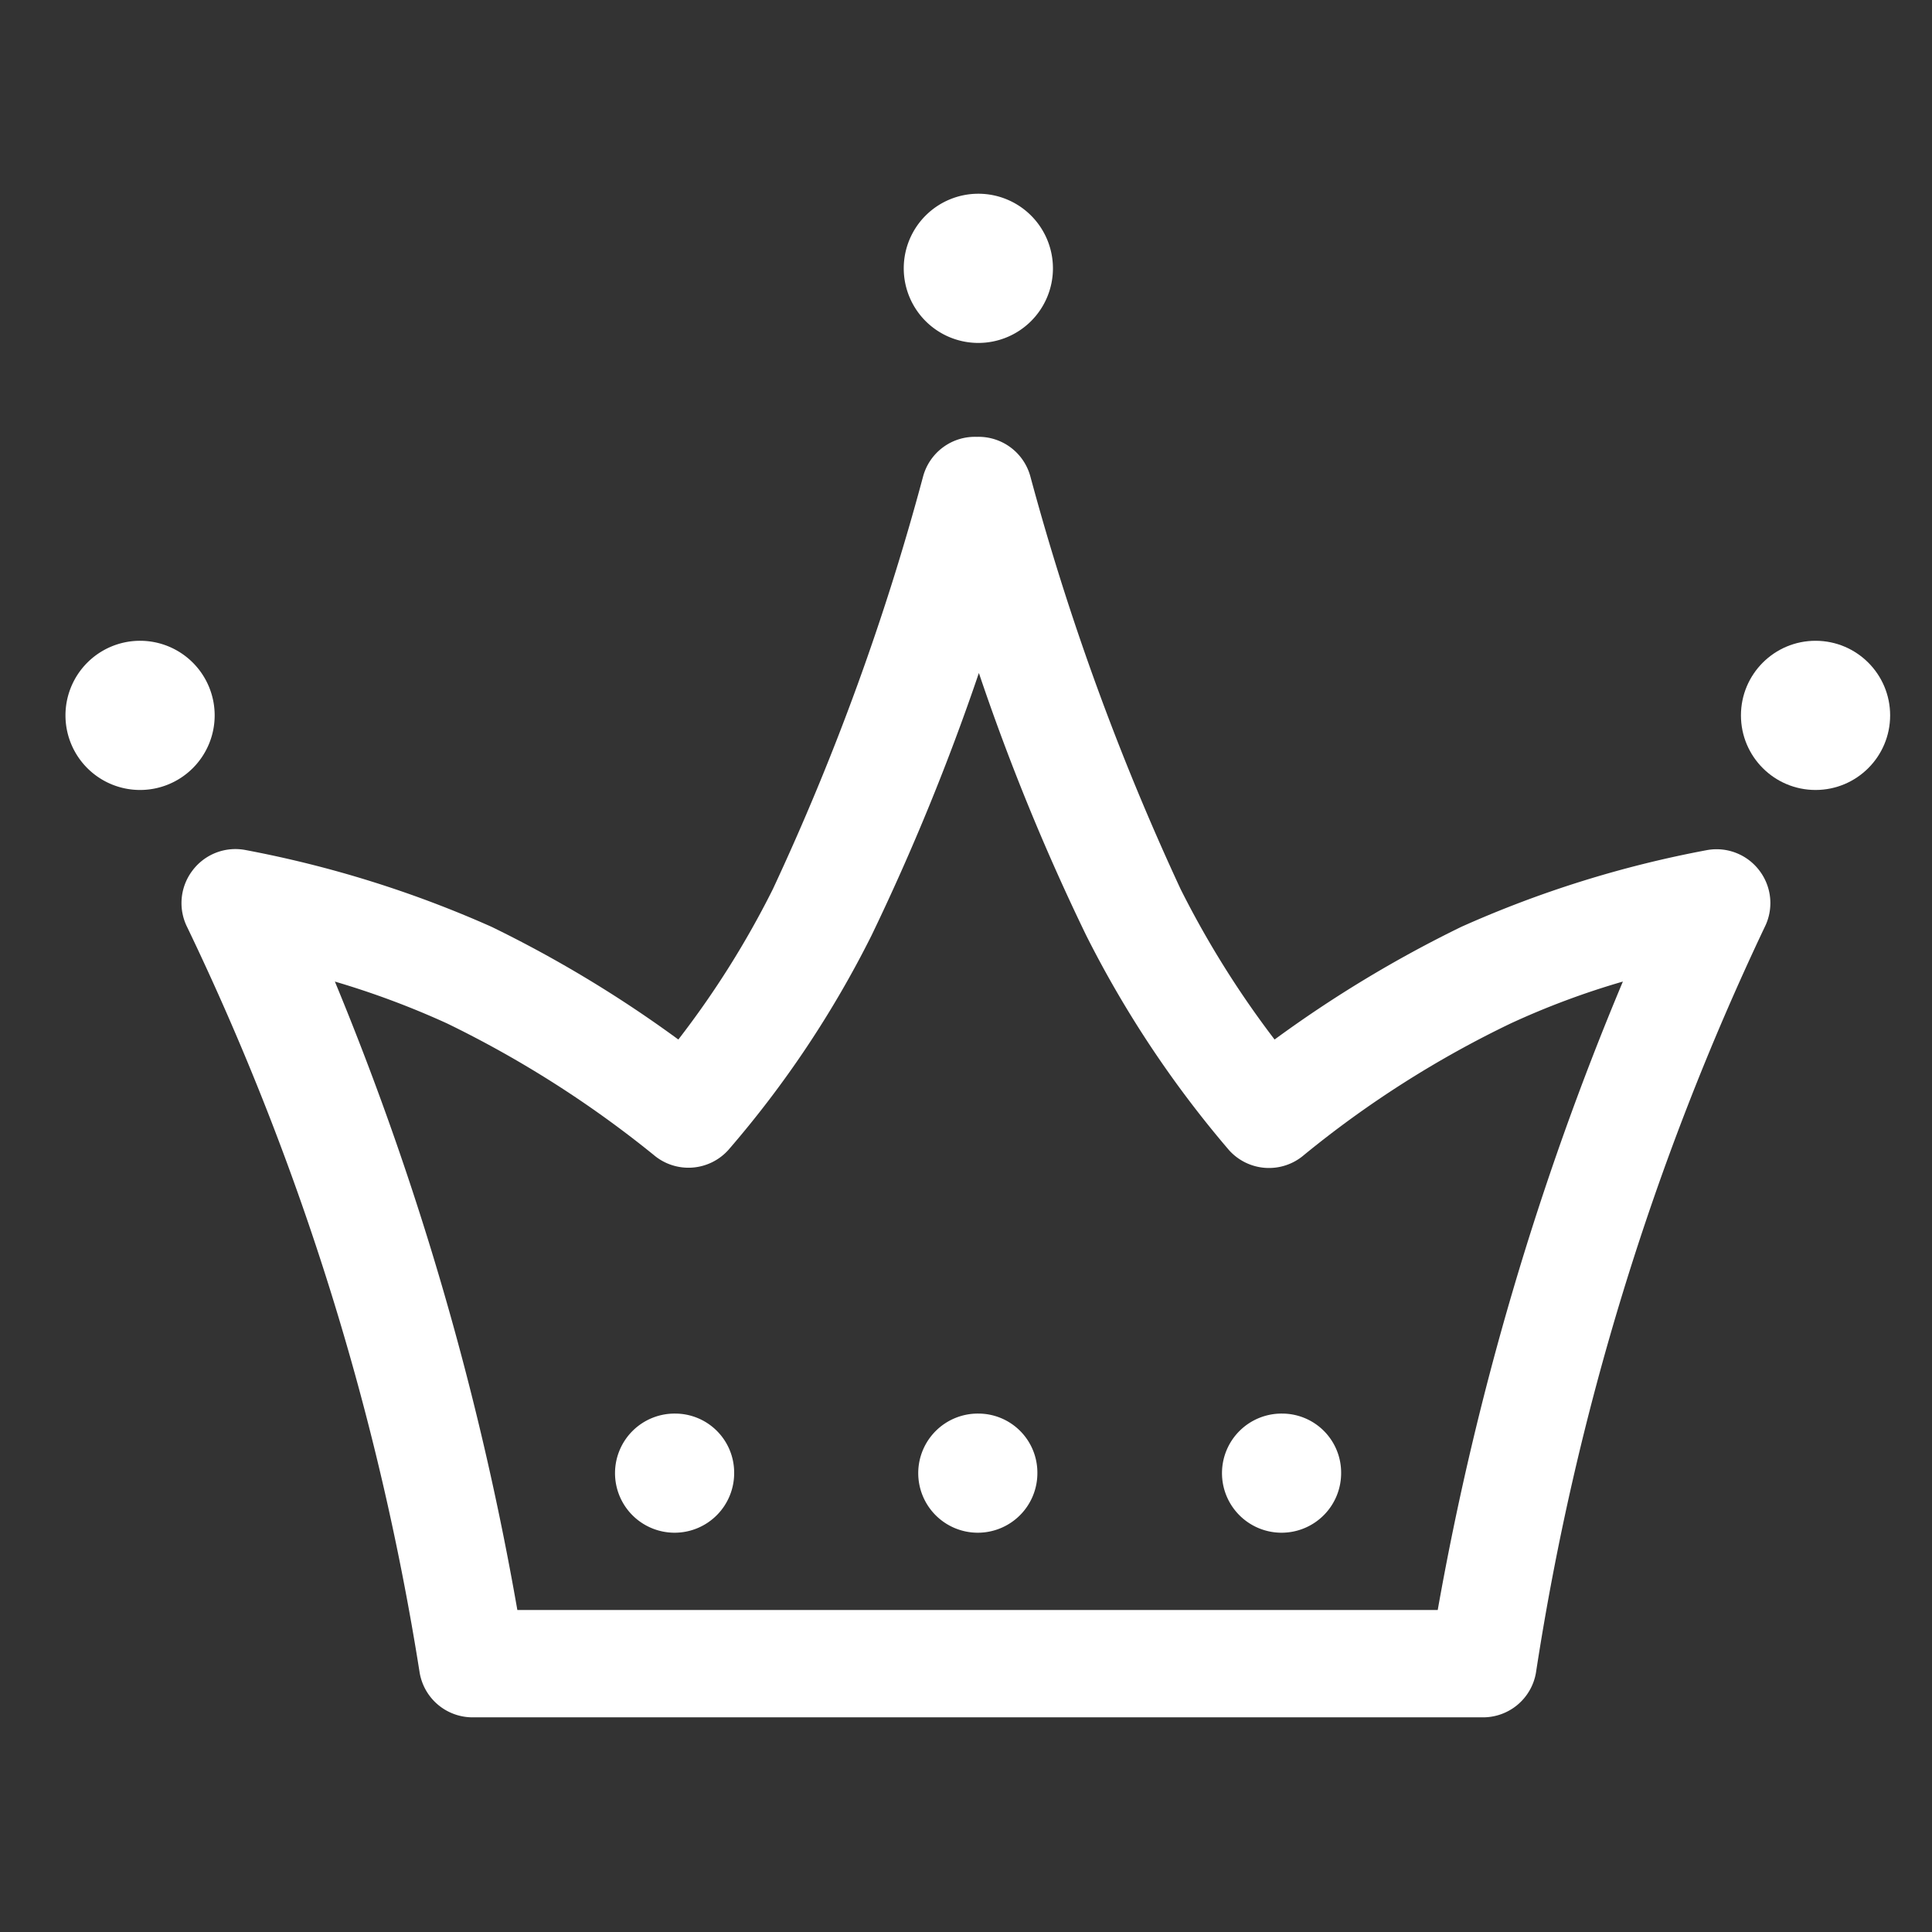 <?xml version="1.0" encoding="UTF-8" standalone="no"?>
<svg
   width="36"
   height="36"
   viewBox="0 0 36 36"
   version="1.1"
   id="svg6"
   sodipodi:docname="crown.svg"
   inkscape:version="1.3 (0e150ed6c4, 2023-07-21)"
   xmlns:inkscape="http://www.inkscape.org/namespaces/inkscape"
   xmlns:sodipodi="http://sodipodi.sourceforge.net/DTD/sodipodi-0.dtd"
   xmlns="http://www.w3.org/2000/svg"
   xmlns:svg="http://www.w3.org/2000/svg">
  <rect x="0" y="0" width="36" height="36" fill="#333333" stroke="none"/>
  <defs
     id="defs6" />
  <sodipodi:namedview
     id="namedview6"
     pagecolor="#ffffff"
     bordercolor="#000000"
     borderopacity="0.25"
     inkscape:showpageshadow="2"
     inkscape:pageopacity="0.0"
     inkscape:pagecheckerboard="0"
     inkscape:deskcolor="#d1d1d1"
     inkscape:zoom="24.305556"
     inkscape:cx="18"
     inkscape:cy="18"
     inkscape:window-width="1920"
     inkscape:window-height="1048"
     inkscape:window-x="0"
     inkscape:window-y="32"
     inkscape:window-maximized="1"
     inkscape:current-layer="svg6" />
  <title
     id="title1">crown-outline</title>
  <g
     id="b7bd2573-7bb3-4e5d-8844-7e8afd23ad9e"
     data-name="Layer 3"
     style="fill:#ffffff">
    <path
       d="M4,13.33A1.39,1.39,0,1,0,2.6,14.72,1.39,1.39,0,0,0,4,13.33Z"
       id="path1"
       style="fill:#ffffff" />
    <path
       d="M31.81,15.84a20.35,20.35,0,0,0-4.58,1.43,22.7,22.7,0,0,0-3.48,2.1A17.69,17.69,0,0,1,22,16.57a47.65,47.65,0,0,1-2.8-7.69,1,1,0,0,0-1-.74,1,1,0,0,0-1,.74,46.71,46.71,0,0,1-2.8,7.69,17,17,0,0,1-1.76,2.8,22.7,22.7,0,0,0-3.48-2.1,20.66,20.66,0,0,0-4.58-1.43,1,1,0,0,0-1,.39,1,1,0,0,0-.09,1.05A50.13,50.13,0,0,1,7.82,31.17a1,1,0,0,0,1,.83H27.62a1,1,0,0,0,1-.83,50.15,50.15,0,0,1,4.26-13.89,1,1,0,0,0-.09-1.05A1,1,0,0,0,31.81,15.84ZM26.79,30H9.64a55.66,55.66,0,0,0-3.4-11.71,15.75,15.75,0,0,1,2.09.78,20,20,0,0,1,3.85,2.45,1,1,0,0,0,1.39-.09,19.28,19.28,0,0,0,2.67-4,43.46,43.46,0,0,0,2-4.89,41.74,41.74,0,0,0,2,4.89,19.92,19.92,0,0,0,2.66,4,1,1,0,0,0,1.4.09,19.21,19.21,0,0,1,3.85-2.45,14.77,14.77,0,0,1,2.09-.78A55.07,55.07,0,0,0,26.79,30Z"
       id="path2"
       style="fill:#ffffff" />
    <ellipse
       cx="33.83"
       cy="13.33"
       rx="1.39"
       ry="1.39"
       id="ellipse2"
       style="fill:#ffffff" />
    <path
       d="M18.22,6.39A1.39,1.39,0,1,0,16.84,5,1.39,1.39,0,0,0,18.22,6.39Z"
       id="path3"
       style="fill:#ffffff" />
    <path
       d="M18.23,26.34a1.11,1.11,0,1,0,1.1,1.1A1.1,1.1,0,0,0,18.23,26.34Z"
       id="path4"
       style="fill:#ffffff" />
    <path
       d="M12.58,26.34a1.11,1.11,0,1,0,1.1,1.1A1.1,1.1,0,0,0,12.58,26.34Z"
       id="path5"
       style="fill:#ffffff" />
    <path
       d="M23.89,26.34a1.11,1.11,0,1,0,1.1,1.1A1.1,1.1,0,0,0,23.89,26.34Z"
       id="path6"
       style="fill:#ffffff" />
  </g>
</svg>
